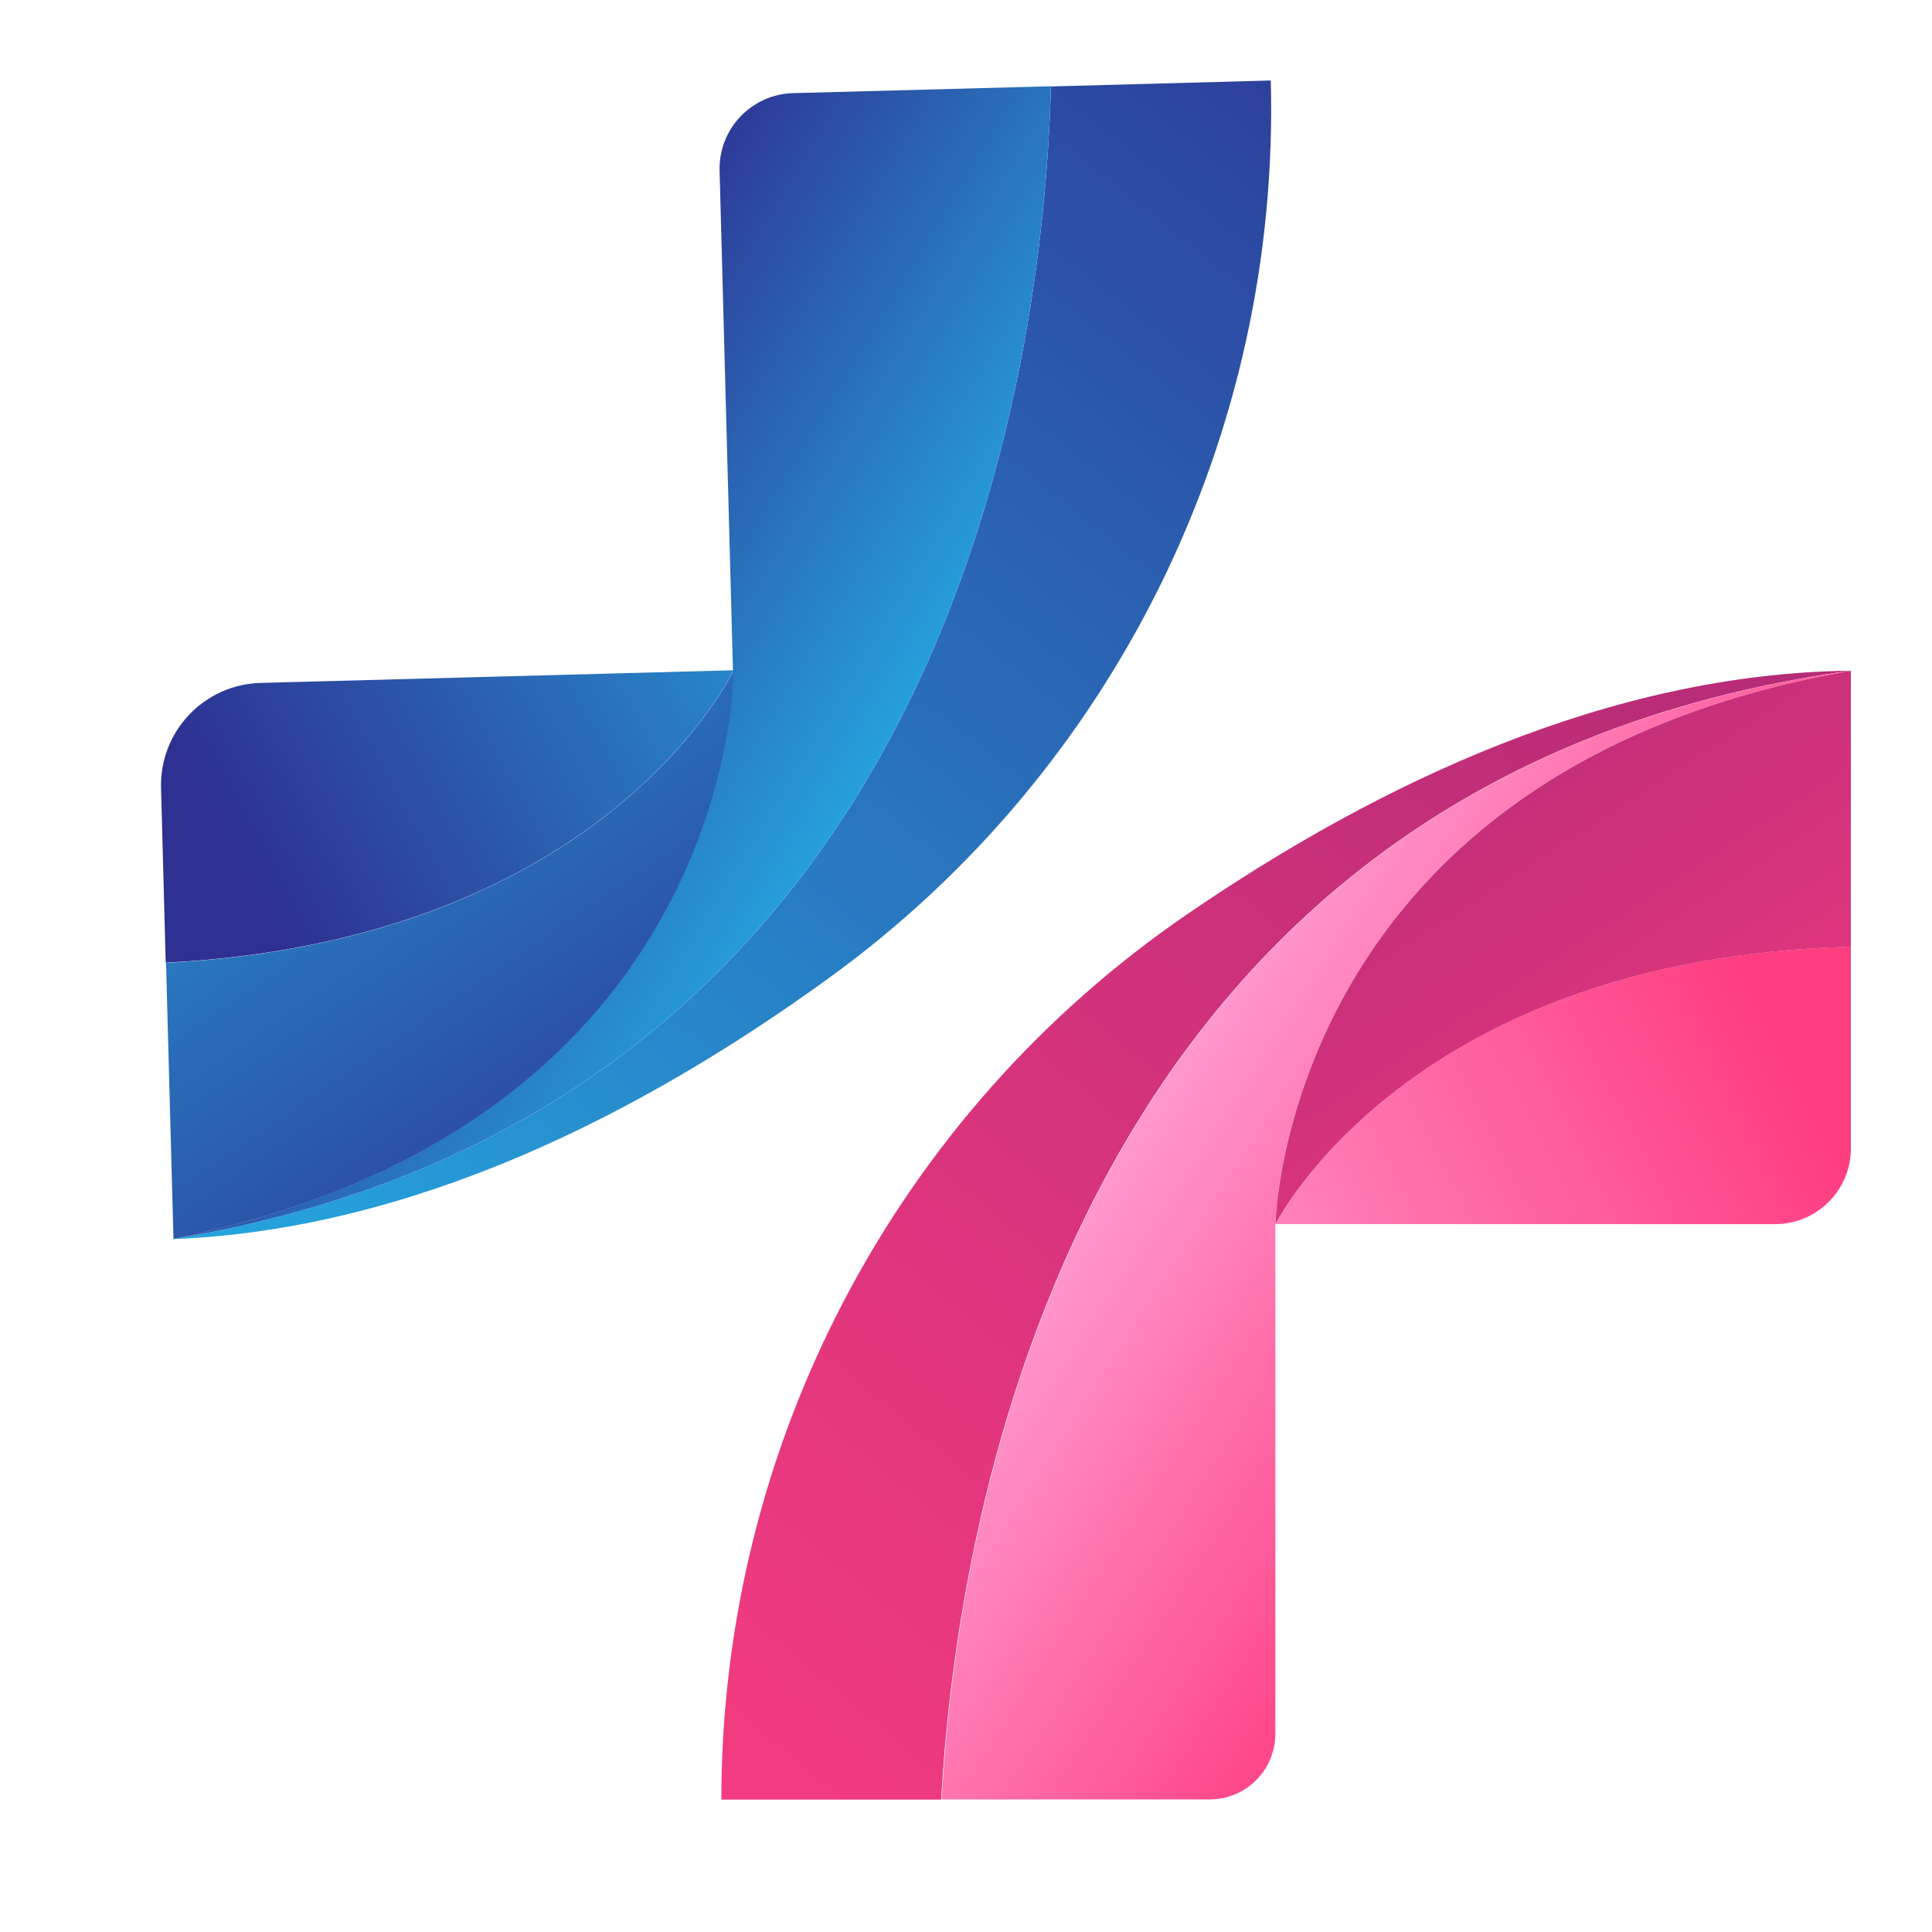 <svg width="48" height="48" viewBox="0 0 48 48" fill="none" xmlns="http://www.w3.org/2000/svg">
<path d="M4.289 30.786C10.237 30.555 15.898 27.706 20.602 24.293C27.715 19.136 31.808 10.783 31.572 2L26.11 2.148C25.921 9.123 23.571 27.581 4.289 30.786Z" fill="url(#paint0_linear_5857_29484)"/>
<path d="M26.11 2.143L19.704 2.314C18.668 2.341 17.85 3.206 17.878 4.242L18.21 16.656C18.21 16.656 18.312 27.927 4.289 30.786C23.571 27.58 25.921 9.122 26.11 2.143Z" fill="url(#paint1_linear_5857_29484)"/>
<path d="M18.223 16.652L6.475 16.967C5.069 17.004 3.964 18.174 4.001 19.575L4.117 23.918C15.106 23.349 18.223 16.652 18.223 16.652Z" fill="url(#paint2_linear_5857_29484)"/>
<path d="M18.227 16.652C18.227 16.652 15.11 23.349 4.125 23.923L4.31 30.782C18.329 27.924 18.227 16.652 18.227 16.652Z" fill="url(#paint3_linear_5857_29484)"/>
<path d="M45.968 16.664C40.016 16.733 34.281 19.434 29.489 22.718C22.237 27.686 17.922 35.923 17.922 44.71H23.384C23.768 37.74 26.608 19.347 45.968 16.664Z" fill="url(#paint4_linear_5857_29484)"/>
<path d="M23.398 44.706H30.054C30.956 44.706 31.686 43.975 31.686 43.073V30.414C31.686 30.414 31.885 19.143 45.983 16.664C26.617 19.347 23.778 37.74 23.398 44.706Z" fill="url(#paint5_linear_5857_29484)"/>
<path d="M31.688 30.413H44.101C45.142 30.413 45.984 29.571 45.984 28.53V23.521C34.98 23.804 31.688 30.413 31.688 30.413Z" fill="url(#paint6_linear_5857_29484)"/>
<path d="M31.688 30.414C31.688 30.414 34.98 23.805 45.984 23.523V16.664C31.886 19.143 31.688 30.414 31.688 30.414Z" fill="url(#paint7_linear_5857_29484)"/>
<defs>
<linearGradient id="paint0_linear_5857_29484" x1="7.079" y1="34.575" x2="36.355" y2="-2.406" gradientUnits="userSpaceOnUse">
<stop stop-color="#25A9E0"/>
<stop offset="1" stop-color="#2E3191"/>
</linearGradient>
<linearGradient id="paint1_linear_5857_29484" x1="21.945" y1="20.53" x2="10.552" y2="13.664" gradientUnits="userSpaceOnUse">
<stop stop-color="#25A9E0"/>
<stop offset="1" stop-color="#2E3191"/>
</linearGradient>
<linearGradient id="paint2_linear_5857_29484" x1="22.027" y1="12.43" x2="5.828" y2="21.255" gradientUnits="userSpaceOnUse">
<stop stop-color="#25A9E0"/>
<stop offset="1" stop-color="#2E3191"/>
</linearGradient>
<linearGradient id="paint3_linear_5857_29484" x1="3.515" y1="12.436" x2="16.795" y2="31.765" gradientUnits="userSpaceOnUse">
<stop stop-color="#25A9E0"/>
<stop offset="1" stop-color="#2E3191"/>
</linearGradient>
<linearGradient id="paint4_linear_5857_29484" x1="43.281" y1="12.799" x2="13.025" y2="48.982" gradientUnits="userSpaceOnUse">
<stop stop-color="#B22A77"/>
<stop offset="1" stop-color="#FE3E81"/>
</linearGradient>
<linearGradient id="paint5_linear_5857_29484" x1="28.047" y1="26.436" x2="39.344" y2="33.664" gradientUnits="userSpaceOnUse">
<stop stop-color="#FF9FD4"/>
<stop offset="1" stop-color="#FE3E81"/>
</linearGradient>
<linearGradient id="paint6_linear_5857_29484" x1="27.821" y1="34.632" x2="44.25" y2="26.244" gradientUnits="userSpaceOnUse">
<stop offset="1.38522e-07" stop-color="#FF9FD4"/>
<stop offset="1" stop-color="#FE3E81"/>
</linearGradient>
<linearGradient id="paint7_linear_5857_29484" x1="46.279" y1="35.023" x2="33.521" y2="15.344" gradientUnits="userSpaceOnUse">
<stop offset="2.82373e-07" stop-color="#FE3E81"/>
<stop offset="1" stop-color="#B22A77"/>
</linearGradient>
</defs>
</svg>
